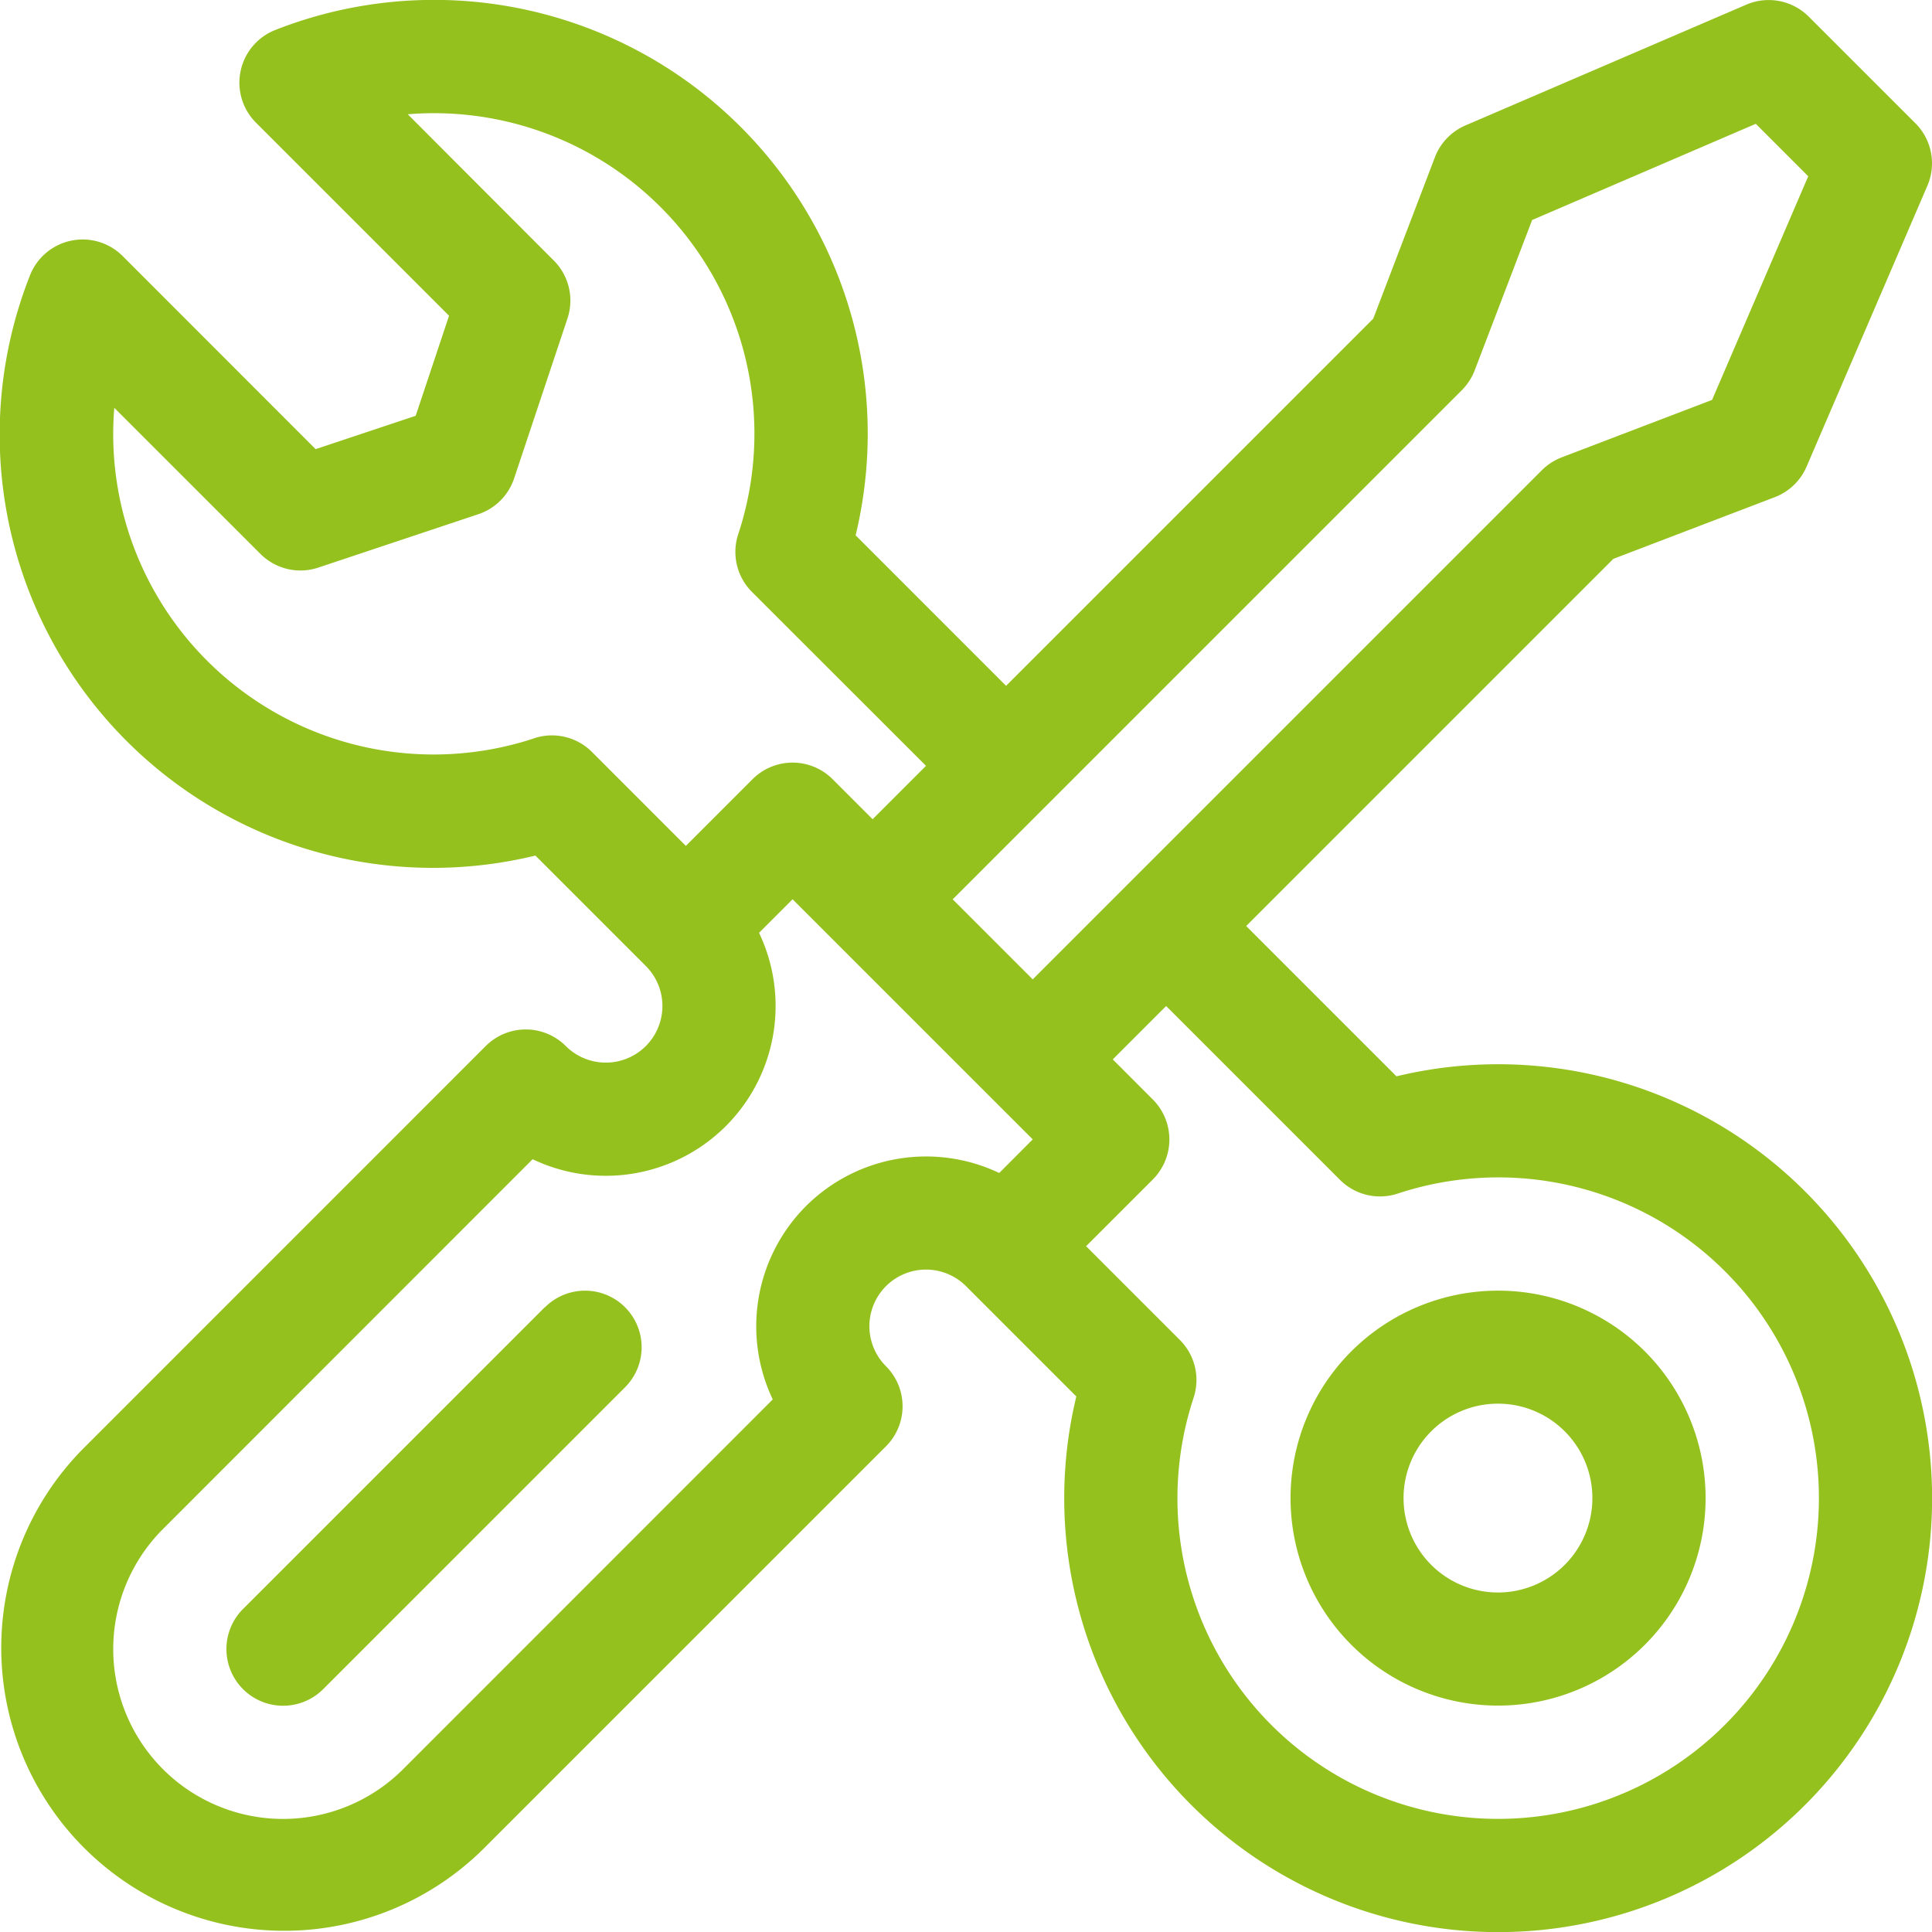 <svg xmlns="http://www.w3.org/2000/svg" width="73.667" height="73.667" viewBox="0 0 73.667 73.667"><defs><style>.a{fill:#95c11f;}</style></defs><g transform="translate(0 0.001)"><path class="a" d="M344.342,344.342a7.913,7.913,0,1,0,11.191,0,7.923,7.923,0,0,0-11.191,0Zm8.139,8.139a3.6,3.6,0,1,1,0-5.087A3.6,3.6,0,0,1,352.481,352.481Zm0,0" transform="translate(-292.816 -292.817)"/><path class="a" d="M72.154,342.633l-11.51,11.51A2.158,2.158,0,1,0,63.7,357.2l11.51-11.51a2.158,2.158,0,0,0-3.052-3.052Zm0,0" transform="translate(-51.377 -292.794)"/><path class="a" d="M53.249,41.04l-5.732-5.732,14-14,6.155-2.352a2.158,2.158,0,0,0,1.212-1.163l4.606-10.71A2.158,2.158,0,0,0,73.035,4.7L68.966.633A2.159,2.159,0,0,0,66.587.176L55.877,4.782a2.159,2.159,0,0,0-1.164,1.212l-2.351,6.155-14,14-5.737-5.738A16.537,16.537,0,0,0,10.5,1.141a2.158,2.158,0,0,0-.739,3.536l7.361,7.361-1.272,3.815-3.815,1.272L4.678,9.763a2.158,2.158,0,0,0-3.536.739A16.521,16.521,0,0,0,20.415,32.622l4.211,4.211h0a2.158,2.158,0,0,1-3.053,3.051,2.158,2.158,0,0,0-3.052,0L3.162,55.245a10.791,10.791,0,0,0,15.261,15.26L33.783,55.146a2.158,2.158,0,0,0,0-3.052,2.158,2.158,0,0,1,3.051-3.054h0l4.206,4.206A16.546,16.546,0,1,0,53.249,41.039ZM55.74,14.876a2.161,2.161,0,0,0,.49-.755l2.19-5.733L66.948,4.72l2,2-3.667,8.528-5.733,2.19a2.158,2.158,0,0,0-.756.49L39.378,37.342,36.326,34.29ZM20.37,28.15a12.217,12.217,0,0,1-16.012-12.6L9.93,21.119a2.157,2.157,0,0,0,2.208.522l6.1-2.035a2.157,2.157,0,0,0,1.365-1.365l2.035-6.1a2.157,2.157,0,0,0-.522-2.208L15.548,4.356a12.218,12.218,0,0,1,12.6,16.013,2.157,2.157,0,0,0,.524,2.2L35.308,29.2l-2.035,2.035-1.526-1.526a2.159,2.159,0,0,0-3.052,0l-2.543,2.544-3.581-3.582a2.159,2.159,0,0,0-2.2-.524Zm10.36,17.84a6.486,6.486,0,0,0-1.265,7.369l-14.095,14.1A6.474,6.474,0,1,1,6.215,58.3L20.309,44.2a6.475,6.475,0,0,0,8.633-8.633l1.279-1.279,9.157,9.156L38.1,44.725a6.486,6.486,0,0,0-7.369,1.264ZM65.769,65.768A12.225,12.225,0,0,1,45.513,53.292a2.159,2.159,0,0,0-.524-2.2l-3.576-3.576,2.543-2.543a2.158,2.158,0,0,0,0-3.052L42.43,40.394l2.035-2.035,6.628,6.628a2.159,2.159,0,0,0,2.2.524A12.225,12.225,0,0,1,65.769,65.768Zm0,0" transform="translate(0 0)"/></g></svg>